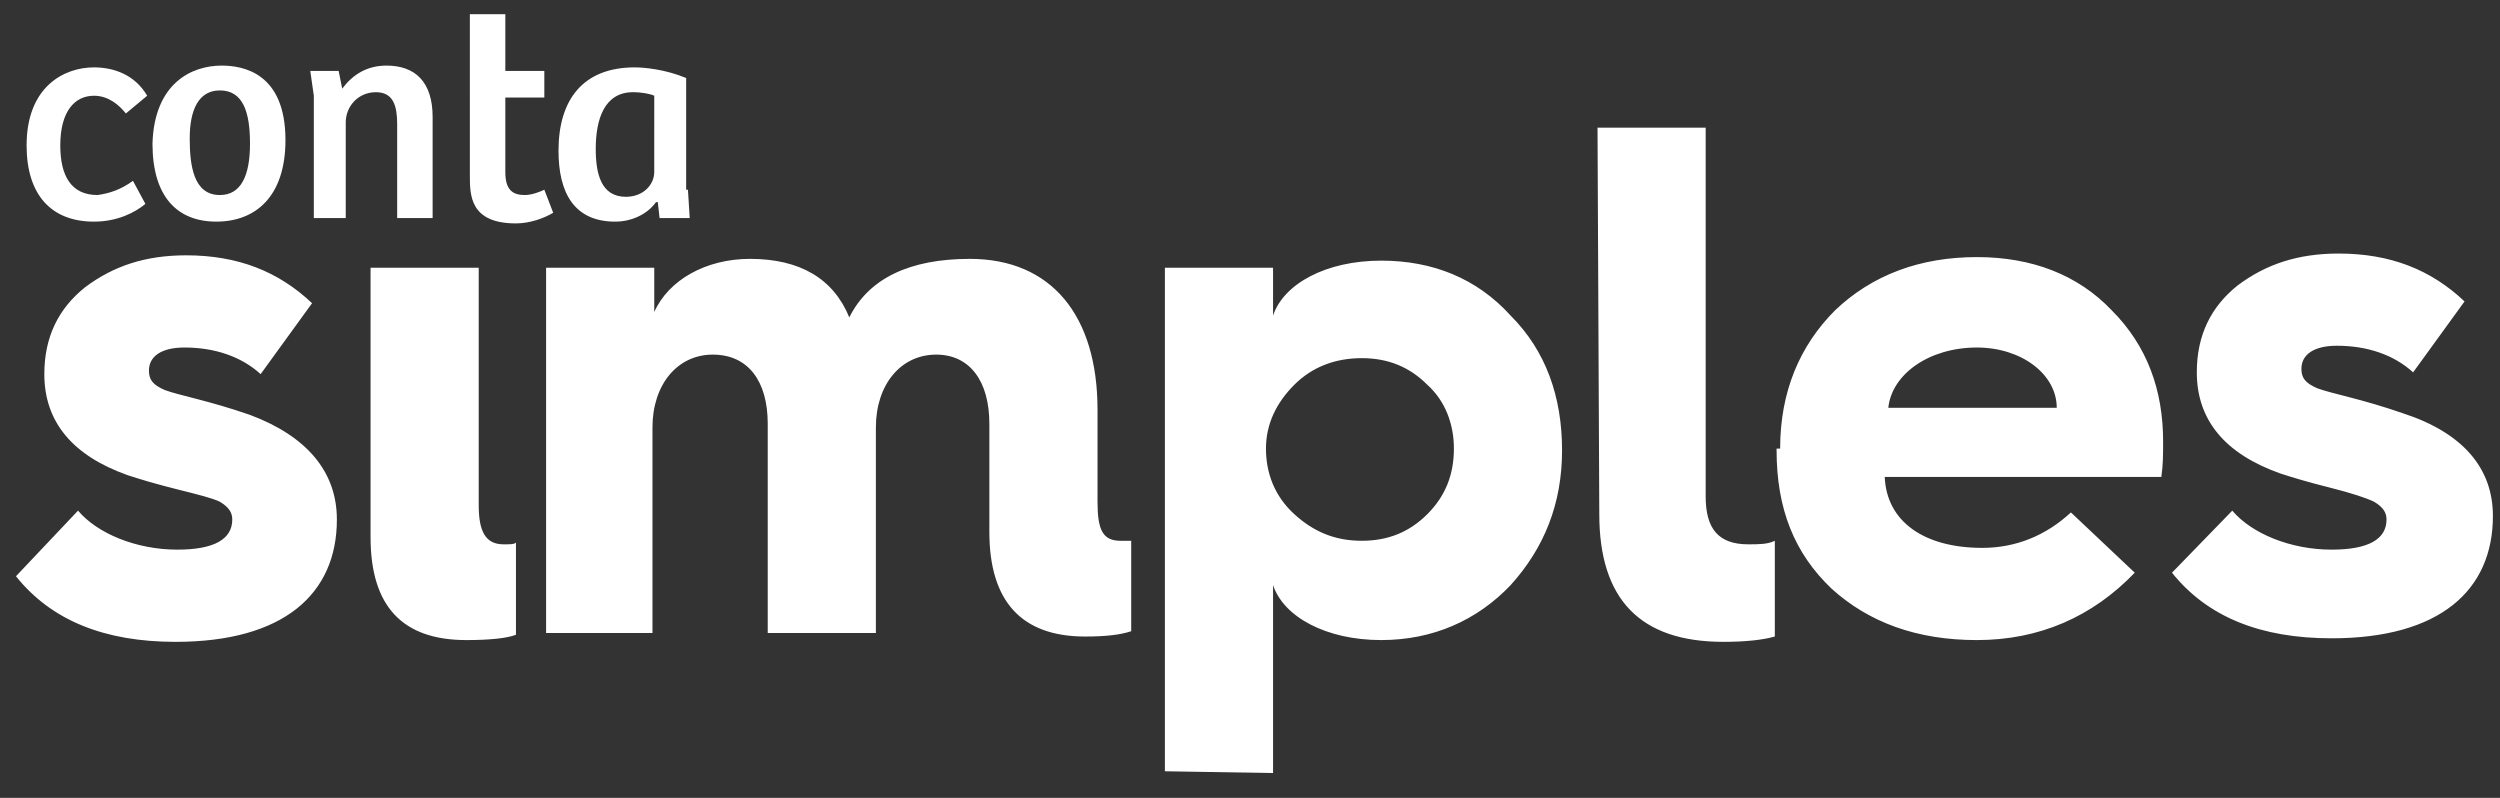 <svg xmlns="http://www.w3.org/2000/svg" width="141" height="45" fill="none" viewBox="0 0 141 45">
  <rect x="0" y="0" width="141" height="45" fill="#333333" stroke="none"/>
  <path fill="#fff" d="M4.4 28.8C5.5 30.1 7.7 31 10 31c2.1 0 3.1-.6 3.1-1.7 0-.4-.2-.7-.7-1-.4-.2-1.2-.4-2.4-.7-1.2-.3-2.2-.6-2.8-.8-3.1-1.1-4.7-3-4.7-5.7 0-2.1.8-3.7 2.3-4.9 1.6-1.2 3.4-1.8 5.7-1.8 2.9 0 5.2.9 7.1 2.7l-2.9 4c-1.1-1-2.6-1.5-4.3-1.5-1.3 0-2 .5-2 1.3 0 .5.2.8.9 1.1.8.3 2.5.6 4.8 1.4 3.2 1.2 4.9 3.2 4.9 5.9 0 4.2-3 6.9-9.1 6.9-4 0-7-1.2-9-3.7l3.5-3.7zM20.9 15.1H27v13.4c0 1.5.4 2.2 1.4 2.2.4 0 .6 0 .7-.1v5.2c-.5.2-1.5.3-2.8.3-3.6 0-5.4-1.9-5.4-5.8V15.1zM30.8 35.7V15.1h6.1v2.5c.8-1.8 2.9-3 5.4-3 2.8 0 4.7 1.1 5.6 3.3 1.1-2.2 3.4-3.3 6.8-3.3 4.6 0 7.2 3.2 7.2 8.5v5.2c0 1.6.3 2.2 1.3 2.2H63.8v5.1c-.6.2-1.4.3-2.6.3-3.6 0-5.4-2-5.4-5.9v-6.1c0-2.4-1.1-3.9-3-3.9-2 0-3.4 1.7-3.4 4.1v11.6h-6.1V23.9c0-2.4-1.1-3.9-3.1-3.9s-3.4 1.7-3.4 4.1v11.6h-6zM65.7 43.5V15.1h6.1v2.7c.6-1.8 3-3.1 6.1-3.1 2.9 0 5.4 1 7.3 3.1 2 2 2.9 4.6 2.9 7.6s-1 5.5-2.9 7.6c-1.9 2-4.4 3.1-7.3 3.1-3.1 0-5.5-1.3-6.1-3.1v10.6l-6.1-.1zM80.5 29c1-1 1.5-2.2 1.5-3.7 0-1.4-.5-2.7-1.5-3.6-1-1-2.2-1.5-3.7-1.5s-2.8.5-3.8 1.5-1.6 2.2-1.6 3.6.5 2.7 1.6 3.7 2.3 1.5 3.8 1.5 2.7-.5 3.7-1.5zM90.1 7.2h6.1V28c0 1.8.7 2.7 2.4 2.7.6 0 1.1 0 1.5-.2v5.4c-.7.2-1.7.3-2.9.3-4.7 0-7-2.4-7-7.2l-.1-21.8zM100.4 25.3c0-3.2 1.1-5.8 3.1-7.8 2.1-2 4.8-3 8-3 3.1 0 5.7 1 7.6 3 2 2 2.9 4.5 2.9 7.4 0 .7 0 1.3-.1 2h-15.6c.1 2.5 2.2 4 5.5 4 1.9 0 3.6-.7 5-2l3.6 3.4c-2.4 2.5-5.4 3.8-8.9 3.8-3.4 0-6.1-1-8.2-2.9-2.1-2-3.1-4.5-3.1-7.8v-.1h.2zM116 23c0-1.9-2-3.4-4.5-3.4-2.7 0-4.8 1.5-5 3.4h9.5zM125.9 28.8c1.1 1.3 3.3 2.2 5.6 2.2 2.1 0 3.1-.6 3.1-1.7 0-.4-.2-.7-.7-1-.4-.2-1.3-.5-2.5-.8-1.2-.3-2.2-.6-2.8-.8-3.1-1.1-4.7-3-4.7-5.7 0-2.1.8-3.7 2.3-4.9 1.6-1.2 3.4-1.8 5.7-1.8 2.9 0 5.2.9 7.1 2.7l-2.9 4c-1.1-1-2.6-1.5-4.3-1.5-1.3 0-2 .5-2 1.3 0 .5.2.8.9 1.1.8.3 2.5.6 4.8 1.4 3.4 1.1 5.1 3.1 5.1 5.8 0 4.2-3 6.9-9.1 6.9-4 0-7-1.2-9-3.7l3.4-3.5z"/>
  <g>
    <path fill="#fff" d="M7.5 10.2l.7 1.3c-.6.5-1.6 1-2.9 1-2.4 0-3.8-1.5-3.8-4.3 0-3.3 2.1-4.4 3.8-4.4 1.1 0 2.3.4 3 1.6l-1.2 1c-.4-.5-1-1-1.8-1-1.1 0-1.9.9-1.9 2.8 0 1.7.6 2.8 2.1 2.8.7-.1 1.3-.3 2-.8zM12.5 3.7c1.2 0 3.6.4 3.6 4.2 0 3.2-1.7 4.6-3.9 4.6s-3.6-1.4-3.6-4.4c.1-3.4 2.2-4.4 3.9-4.4zm1.6 4.4c0-1.8-.4-3-1.7-3-1.2 0-1.7 1.1-1.7 2.7 0 1.5.2 3.2 1.7 3.2 1.2 0 1.7-1.1 1.7-2.9zM17.7 12.2V5.4L17.5 4h1.6l.2 1c.6-.8 1.4-1.3 2.5-1.3 1.6 0 2.6.9 2.6 2.9v5.7h-2V7c0-1-.2-1.8-1.2-1.8s-1.7.8-1.7 1.7v5.4h-1.8v-.1zM28.5.8V4h2.2v1.5h-2.2v4.2c0 1 .4 1.3 1.1 1.3.4 0 .9-.2 1.1-.3l.5 1.3c-.5.3-1.3.6-2.1.6-2.6 0-2.6-1.6-2.6-2.7V.8h2zM38.8 10.7l.1 1.6h-1.7l-.1-.9H37c-.5.7-1.4 1.1-2.3 1.1-2.3 0-3.2-1.6-3.2-4 0-2.9 1.4-4.7 4.3-4.7.5 0 1.7.1 2.9.6v6.3h.1zm-1.9-5.3c-.2-.1-.7-.2-1.2-.2-1.6 0-2.1 1.5-2.1 3.2 0 1.4.3 2.7 1.7 2.7 1 0 1.6-.7 1.6-1.4V5.4z"/>
  </g>
</svg>
